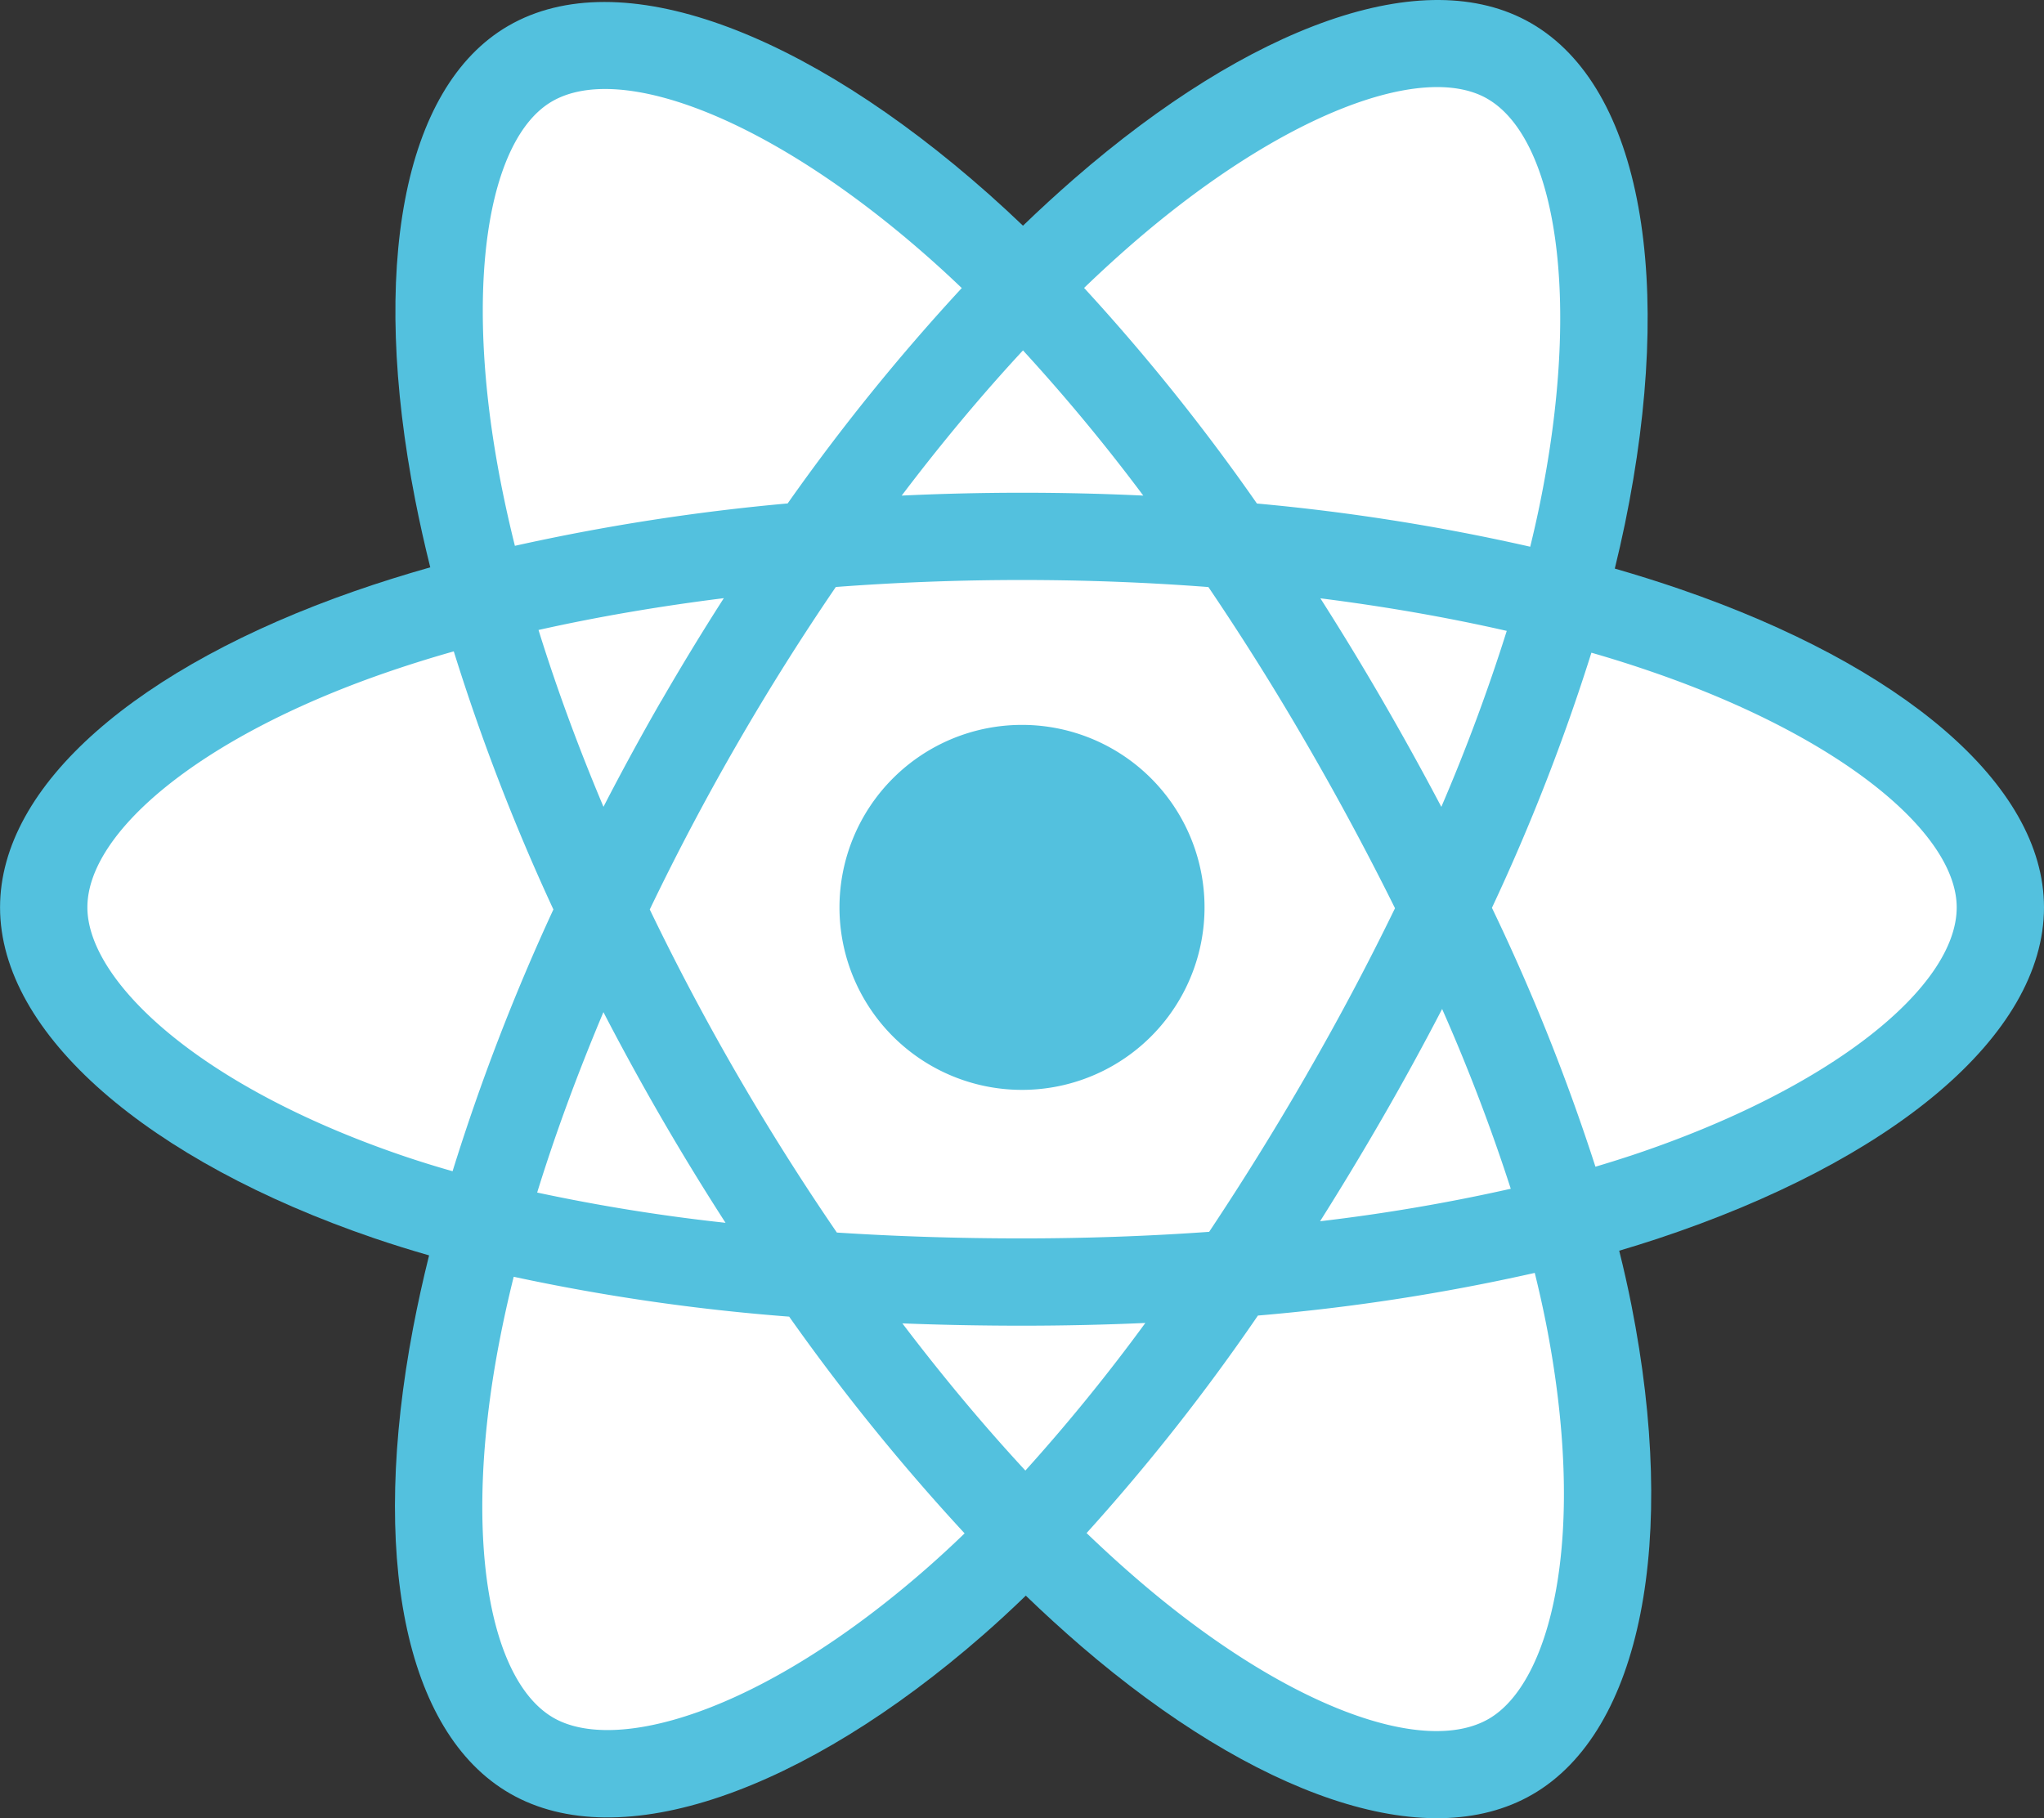 <svg xmlns="http://www.w3.org/2000/svg" width="170.305" height="151.522" viewBox="0 0 170.305 151.522">
  <rect x="0" y="0" width="170.305" height="151.522" fill="#333333" stroke="none"/>
  <g id="react_1_" data-name="react (1)" transform="translate(-15.242 -14.515)">
    <path id="Path_20451" data-name="Path 20451" d="M155.268,63.625q-2.719-.933-5.482-1.727.458-1.862.847-3.739c4.15-20.145,1.437-36.374-7.829-41.716-8.884-5.124-23.414.219-38.088,12.989q-2.169,1.892-4.24,3.891-1.387-1.329-2.822-2.606C82.273,17.061,66.857,11.307,57.6,16.665c-8.876,5.138-11.5,20.4-7.768,39.487q.558,2.836,1.259,5.641c-2.181.62-4.288,1.28-6.3,1.982-18.03,6.286-29.545,16.138-29.545,26.357,0,10.555,12.361,21.141,31.142,27.56q2.284.777,4.605,1.44-.754,3.021-1.338,6.08c-3.562,18.76-.78,33.655,8.072,38.762,9.143,5.272,24.489-.147,39.431-13.209q1.772-1.549,3.554-3.276,2.243,2.164,4.6,4.2c14.474,12.455,28.769,17.484,37.614,12.365,9.135-5.288,12.1-21.29,8.249-40.759q-.441-2.231-1.021-4.552,1.617-.477,3.167-.989c19.524-6.468,32.226-16.926,32.226-27.622,0-10.256-11.886-20.174-30.279-26.506Z" transform="translate(0 0)" fill="#53c1de"/>
    <path id="Path_20452" data-name="Path 20452" d="M153.41,113.22c-.931.308-1.887.606-2.86.895a170.759,170.759,0,0,0-8.624-21.575,170.677,170.677,0,0,0,8.288-21.26c1.742.5,3.433,1.036,5.063,1.6,15.76,5.424,25.373,13.446,25.373,19.626,0,6.584-10.382,15.131-27.239,20.716Zm-6.994,13.86c1.7,8.609,1.948,16.392.819,22.477-1.014,5.467-3.054,9.112-5.576,10.572-5.367,3.107-16.845-.932-29.223-11.583q-2.129-1.831-4.283-3.9a170.96,170.96,0,0,0,14.275-18.127,169.829,169.829,0,0,0,23.066-3.555q.52,2.1.922,4.12ZM75.68,159.592c-5.244,1.852-9.42,1.9-11.944.449-5.372-3.1-7.6-15.059-4.559-31.1q.543-2.844,1.244-5.654a171.074,171.074,0,0,0,22.95,3.322A177.037,177.037,0,0,0,97.99,144.67q-1.585,1.534-3.245,2.988c-6.608,5.776-13.229,9.874-19.064,11.935ZM51.115,113.179c-8.3-2.838-15.162-6.527-19.863-10.552C27.028,99.01,24.9,95.418,24.9,92.5c0-6.2,9.246-14.111,24.666-19.487q2.9-1.008,5.862-1.844a174.481,174.481,0,0,0,8.3,21.508,177.135,177.135,0,0,0-8.4,21.814Q53.2,113.889,51.115,113.179ZM59.35,57.126c-3.2-16.358-1.076-28.7,4.273-31.793,5.7-3.3,18.3,1.4,31.575,13.2.849.754,1.7,1.543,2.555,2.359A174.339,174.339,0,0,0,83.246,58.841,177.767,177.767,0,0,0,60.52,62.373q-.651-2.608-1.17-5.247Zm73.461,18.139q-2.5-4.314-5.179-8.517c5.434.686,10.64,1.6,15.529,2.714a155.2,155.2,0,0,1-5.451,14.665q-2.361-4.479-4.9-8.862ZM102.854,46.087a155.592,155.592,0,0,1,10.022,12.1q-10.058-.475-20.128,0C96.056,53.817,99.445,49.764,102.854,46.087ZM72.7,75.315Q70.2,79.662,67.9,84.122c-2.119-5.025-3.931-9.965-5.412-14.736,4.859-1.088,10.041-1.976,15.44-2.651q-2.711,4.228-5.221,8.58Zm5.376,43.476a154.918,154.918,0,0,1-15.7-2.523c1.5-4.855,3.356-9.9,5.52-15.035q2.31,4.462,4.828,8.812,2.569,4.436,5.347,8.746Zm24.975,20.643c-3.448-3.721-6.887-7.836-10.247-12.263q4.891.192,9.964.193,5.207,0,10.281-.228A154.706,154.706,0,0,1,103.055,139.434Zm34.725-38.463a154.493,154.493,0,0,1,5.719,14.981,154.4,154.4,0,0,1-15.887,2.708q2.7-4.281,5.228-8.666,2.57-4.456,4.939-9.023Zm-11.241,5.389q-3.87,6.722-8.17,13.182c-5.053.361-10.274.547-15.6.547-5.3,0-10.455-.165-15.419-.487q-4.41-6.441-8.323-13.2-3.892-6.721-7.266-13.722,3.362-7,7.244-13.73v0q3.878-6.728,8.258-13.146c5.065-.383,10.258-.583,15.507-.583,5.273,0,10.473.2,15.536.588q4.333,6.4,8.206,13.1,3.892,6.711,7.342,13.665-3.412,7.021-7.318,13.785Zm15.009-81.243c5.7,3.289,7.921,16.552,4.338,33.945q-.352,1.7-.766,3.386a174.282,174.282,0,0,0-22.771-3.6,170.9,170.9,0,0,0-14.4-17.967q1.913-1.844,3.916-3.592C124.441,26.349,136.192,22.029,141.547,25.117Z" transform="translate(-2.377 -2.372)" fill="#fff"/>
    <path id="Path_20453" data-name="Path 20453" d="M123.251,94.665a15.208,15.208,0,1,1-15.207,15.207,15.207,15.207,0,0,1,15.207-15.207" transform="translate(-22.857 -19.741)" fill="#53c1de"/>
  </g>
</svg>
